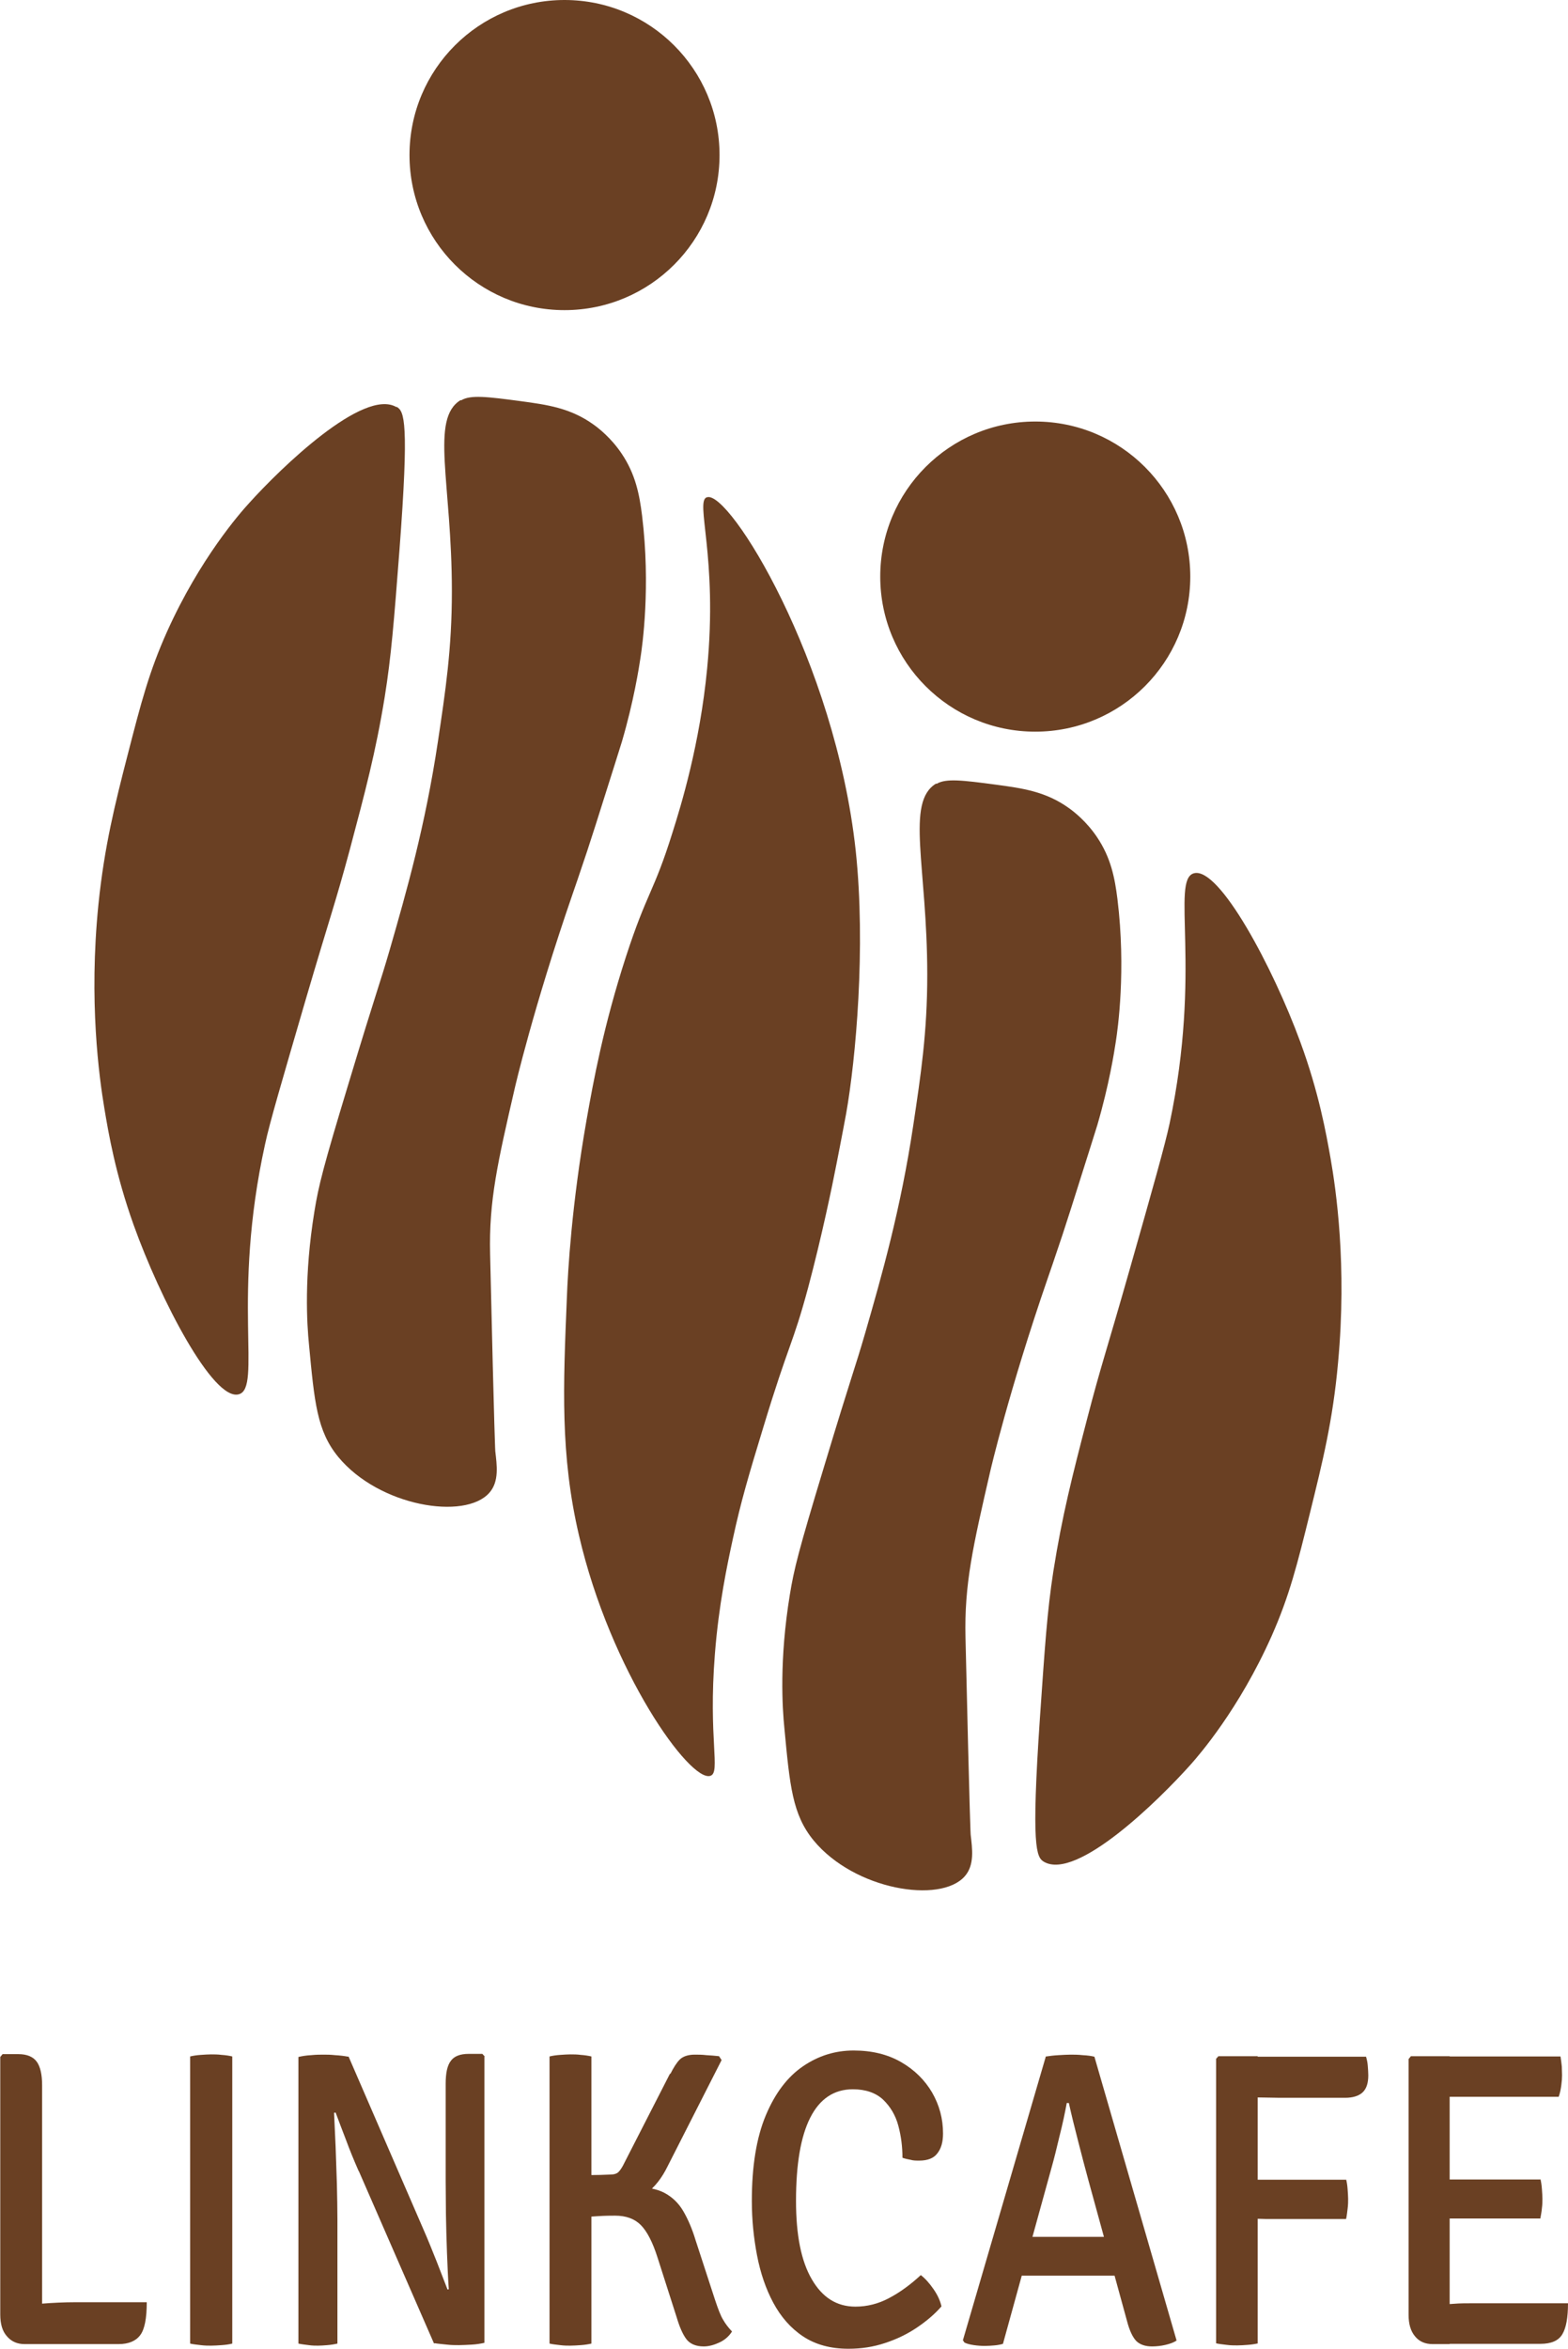 <?xml version="1.0" encoding="UTF-8"?>
<svg id="Capa_2" data-name="Capa 2" xmlns="http://www.w3.org/2000/svg" viewBox="0 0 60.69 90.89">
  <defs>
    <style>
      .cls-1 {
        fill: #6a4023;
        stroke-width: 0px;
      }
    </style>
  </defs>
  <g id="Capa_1-2" data-name="Capa 1">
    <path class="cls-1" d="M15.34,15.75c-1.27-.74-4.46,2.34-5.71,3.73-.33.36-1.89,2.13-3.16,4.95-.7,1.56-1.01,2.76-1.53,4.78-.49,1.9-.9,3.54-1.13,5.78-.38,3.76.03,6.7.23,7.9.16.96.43,2.54,1.13,4.5,1.03,2.88,3.08,6.83,4.07,6.56.91-.24-.29-3.73,1.02-9.68.18-.84.65-2.43,1.58-5.62.94-3.2,1.14-3.7,1.7-5.78.59-2.22,1-3.75,1.35-5.9.25-1.55.36-2.93.57-5.67.38-5,.19-5.39-.11-5.56Z"/>
    <path class="cls-1" d="M17.83,15.48c-1.19.72-.34,3.2-.34,7.4,0,2.24-.25,3.87-.54,5.81-.49,3.27-1.22,5.82-1.86,8.04-.43,1.48-.46,1.42-1.61,5.23-.97,3.2-1.15,3.92-1.31,4.91-.41,2.51-.29,4.37-.21,5.16.21,2.23.31,3.34,1.13,4.34,1.58,1.92,4.91,2.46,5.85,1.39.39-.44.29-1.08.23-1.61,0,0-.03-.27-.2-7.62-.05-2.08.29-3.54.96-6.45,0,0,.71-3.08,2.23-7.48.05-.14.27-.78.57-1.68.15-.46.26-.8.33-1.02.65-2.06.98-3.09,1.01-3.2.46-1.57.66-2.85.72-3.25.07-.45.4-2.75.06-5.51-.1-.8-.25-1.59-.79-2.39-.41-.61-.89-.98-1.07-1.11-.91-.66-1.82-.78-2.85-.92-1.28-.17-1.93-.25-2.29-.03Z"/>
    <path class="cls-1" d="M27.36,19.24c-.47.15.43,2.29.01,6.63-.28,2.92-1.01,5.3-1.34,6.34-.73,2.34-.98,2.28-1.8,4.8-.87,2.68-1.26,4.81-1.53,6.34-.57,3.25-.72,5.81-.76,6.88-.14,3.39-.26,6.06.47,9.18,1.22,5.27,4.31,9.58,5.09,9.3.4-.14-.09-1.42.17-4.71.15-1.91.47-3.42.7-4.48.31-1.43.6-2.41,1.17-4.28,1.01-3.33,1.13-3.16,1.74-5.42.53-1.99.94-3.97,1.1-4.8,0,0,.21-1.06.37-1.93.37-2.08.77-6.43.37-10.18-.8-7.36-4.9-13.94-5.75-13.67Z"/>
    <path class="cls-1" d="M36.23,30.32c-1.19.72-.34,3.2-.34,7.4,0,2.24-.25,3.87-.54,5.81-.49,3.27-1.22,5.82-1.86,8.04-.43,1.48-.46,1.42-1.61,5.23-.97,3.2-1.15,3.92-1.31,4.91-.41,2.51-.29,4.37-.21,5.16.21,2.23.31,3.34,1.13,4.34,1.58,1.92,4.91,2.46,5.85,1.39.39-.44.29-1.08.23-1.61,0,0-.03-.27-.2-7.62-.05-2.08.29-3.54.96-6.45,0,0,.71-3.08,2.23-7.48.05-.14.27-.78.57-1.68.15-.46.26-.8.33-1.02.65-2.06.98-3.09,1.01-3.2.46-1.57.66-2.85.72-3.25.07-.45.4-2.75.06-5.51-.1-.8-.25-1.59-.79-2.39-.41-.61-.89-.98-1.07-1.11-.91-.66-1.82-.78-2.85-.92-1.28-.17-1.93-.25-2.29-.03Z"/>
    <path class="cls-1" d="M40.41,72.04c1.27.73,4.44-2.38,5.68-3.77.32-.36,1.87-2.14,3.13-4.97.69-1.56.99-2.76,1.49-4.79.47-1.91.88-3.54,1.08-5.79.35-3.76-.08-6.7-.29-7.9-.17-.96-.45-2.54-1.17-4.5-1.05-2.87-3.14-6.8-4.12-6.53-.9.25.32,3.73-.94,9.68-.18.84-.63,2.43-1.54,5.63-.91,3.2-1.11,3.71-1.65,5.79-.58,2.23-.97,3.76-1.31,5.91-.24,1.55-.33,2.93-.52,5.68-.34,5-.14,5.39.16,5.56Z"/>
    <circle class="cls-1" cx="21.85" cy="6" r="6"/>
    <circle class="cls-1" cx="40.07" cy="22.31" r="6"/>
    <g>
      <path class="cls-1" d="M1.63,90.7h-.68c-.28,0-.51-.1-.68-.3-.18-.2-.26-.48-.26-.85v-9.96l.09-.11h.61c.33,0,.57.1.71.29.14.19.21.5.21.91v10.02ZM5.68,89.08c0,.62-.08,1.04-.25,1.27-.17.23-.45.35-.84.35H.95l-.85-1.37c.47-.09.95-.15,1.45-.19.5-.04.95-.06,1.36-.06h2.78Z"/>
      <path class="cls-1" d="M7.36,79.57c.12-.03.26-.05.41-.06s.29-.02.4-.02c.12,0,.26,0,.41.02.15.01.29.03.41.06v11.11c-.12.03-.26.05-.41.06-.15.01-.29.02-.41.02-.11,0-.25,0-.4-.02s-.29-.03-.41-.06v-11.11Z"/>
      <path class="cls-1" d="M11.55,79.59c.13-.03.29-.06.49-.07.2-.02.36-.02.48-.02s.27,0,.45.02c.18.01.35.03.51.06l-.42,2.15-.13.02c.02.39.04.83.06,1.31s.03.97.05,1.46c.01.49.02.94.02,1.35v4.81c-.13.03-.26.05-.39.06-.13.01-.25.02-.36.02-.1,0-.22,0-.36-.02s-.27-.03-.4-.06v-11.08ZM13.88,84c-.18-.41-.34-.8-.48-1.18-.15-.38-.28-.74-.41-1.08l-.75-1.04,1.25-1.13,2.89,6.67c.19.43.36.86.52,1.26.16.41.3.78.43,1.11l.81.98-1.34,1.09-2.91-6.67ZM18.75,79.58v11.07c-.13.03-.3.06-.49.07s-.36.02-.5.02-.29,0-.46-.02-.34-.03-.51-.06l.45-2.06.13-.02c-.03-.44-.05-.92-.07-1.43-.02-.51-.03-1-.04-1.48,0-.48-.01-.91-.01-1.28v-3.76c0-.41.06-.71.2-.89.13-.18.36-.27.69-.27h.53l.09.1Z"/>
      <path class="cls-1" d="M21.27,79.57c.12-.03.26-.05.41-.06s.28-.02.39-.02c.13,0,.27,0,.41.02.15.01.28.03.41.06v11.11c-.13.03-.27.05-.41.06-.15.01-.29.02-.41.02-.11,0-.24,0-.39-.02s-.29-.03-.41-.06v-11.11ZM25.95,80.24c.12-.24.24-.43.36-.55s.32-.19.58-.19c.14,0,.29,0,.45.02.16.01.33.02.49.04l.1.15-2.09,4.11c-.22.45-.49.8-.83,1.05-.33.26-.75.39-1.26.39h-1.7v-1.07c.25-.02.51-.03.79-.03.28,0,.54-.01.77-.02.15,0,.26-.03.33-.1.07-.07.15-.19.23-.36l1.76-3.44ZM28.34,90.2c-.11.18-.27.33-.48.43-.21.1-.42.16-.62.16-.31,0-.54-.1-.68-.29s-.26-.47-.37-.84l-.74-2.31c-.19-.6-.41-1.02-.65-1.26-.24-.24-.57-.36-.99-.36-.16,0-.38,0-.68.02s-.65.04-1.08.07v-1.2h2.5c.5,0,.9.08,1.19.24s.53.39.71.7c.18.31.34.68.47,1.11l.75,2.3c.12.36.22.63.32.79.09.16.21.31.34.45Z"/>
      <path class="cls-1" d="M34.93,83.49c0-.42-.05-.83-.16-1.24s-.31-.74-.59-1.01c-.28-.26-.67-.4-1.17-.4-.73,0-1.28.37-1.65,1.1s-.55,1.81-.55,3.22c0,1.32.2,2.33.61,3.03.41.71.97,1.06,1.69,1.06.45,0,.89-.11,1.3-.33.42-.22.83-.52,1.23-.89.17.13.33.31.49.54s.26.45.31.67c-.26.3-.58.57-.95.82-.37.25-.78.45-1.24.6-.45.15-.92.22-1.41.22-.69,0-1.28-.16-1.76-.48-.48-.32-.86-.76-1.15-1.3s-.5-1.16-.63-1.84c-.13-.68-.2-1.38-.2-2.1,0-1.35.18-2.45.54-3.31s.84-1.49,1.44-1.9c.6-.41,1.25-.61,1.96-.61s1.32.15,1.84.45.92.7,1.2,1.18c.28.49.42,1.01.42,1.58,0,.33-.07.58-.22.77-.14.19-.38.28-.7.28-.12,0-.23,0-.33-.03-.1-.02-.21-.04-.32-.08Z"/>
      <path class="cls-1" d="M40.5,79.57c.13-.02.29-.04.47-.05.18-.01.34-.02.47-.02s.28,0,.47.02c.19.01.33.03.45.06l3.18,10.98c-.11.08-.26.13-.43.17-.17.04-.35.06-.52.06-.26,0-.46-.07-.6-.2-.14-.14-.27-.4-.37-.79l-1.49-5.43c-.13-.47-.26-.98-.4-1.52s-.26-1.03-.36-1.48h-.08c-.07.38-.16.81-.28,1.28-.11.47-.21.87-.3,1.19l-1.89,6.85c-.1.03-.21.05-.33.06s-.24.02-.37.02c-.14,0-.28-.01-.42-.03-.14-.02-.27-.05-.37-.1l-.06-.09,3.21-10.98ZM40.36,88.05s-.14,0-.26,0c-.13,0-.26,0-.39,0-.13,0-.22,0-.27,0h-.78l.51-1.5h.68s.13,0,.25,0,.23,0,.35,0c.11,0,.19,0,.24,0h1.37s.13,0,.25,0c.12,0,.23,0,.35,0s.2,0,.25,0h.7l.43,1.5h-.78s-.14,0-.27,0c-.13,0-.26,0-.39,0-.13,0-.22,0-.26,0h-1.97Z"/>
      <path class="cls-1" d="M48.7,90.67c-.13.03-.27.05-.41.06s-.27.02-.4.02-.26,0-.41-.02-.28-.03-.41-.06v-11.01l.09-.1h1.52v.85c0,.42,0,.85,0,1.28s0,.86,0,1.27v7.71ZM52.87,79.57c.03.1.06.22.07.36.01.14.02.26.02.37,0,.3-.07.52-.22.66-.15.14-.38.21-.68.21h-2.05c-.38,0-.74,0-1.06-.01-.32,0-.62-.02-.89-.04v-1.54h4.82ZM52.1,84.32c.03.11.05.24.06.39s.02.27.02.37c0,.11,0,.23-.02.38s-.03.28-.06.4h-2.84c-.18,0-.38,0-.59-.01s-.41-.01-.59-.01v-1.5c.18,0,.38,0,.59,0s.41,0,.59,0h2.84Z"/>
      <path class="cls-1" d="M54.52,79.67l.09-.11h1.5v1.53c0,.23,0,.42,0,.57s0,.33,0,.56v6.07c0,.15,0,.29,0,.43s0,.28,0,.44v1.54h-.66c-.29,0-.52-.1-.68-.3-.17-.2-.25-.48-.25-.83v-9.89ZM60.4,79.57c.02.14.04.27.05.39,0,.12.01.24.01.34,0,.11-.01.24-.03.39s-.05.3-.1.44h-3.74c-.18,0-.36,0-.54,0-.19,0-.35-.01-.49-.02v-1.54h4.84ZM59.62,84.3c.03.12.05.25.06.4.01.15.02.27.02.37s0,.22-.02.37c-.01.14-.04.27-.06.4h-2.6c-.11,0-.25,0-.43,0-.18,0-.36,0-.54,0-.19,0-.35,0-.49,0v-1.5c.14,0,.31,0,.49-.01.19,0,.37,0,.54,0,.18,0,.32,0,.43,0h2.6ZM60.69,89.12c0,.55-.07.95-.22,1.2-.15.25-.43.37-.85.37h-4.06v-1.5c.24-.02.47-.03.71-.05.23-.02.5-.02.8-.02h3.63Z"/>
    </g>
  </g>
</svg>